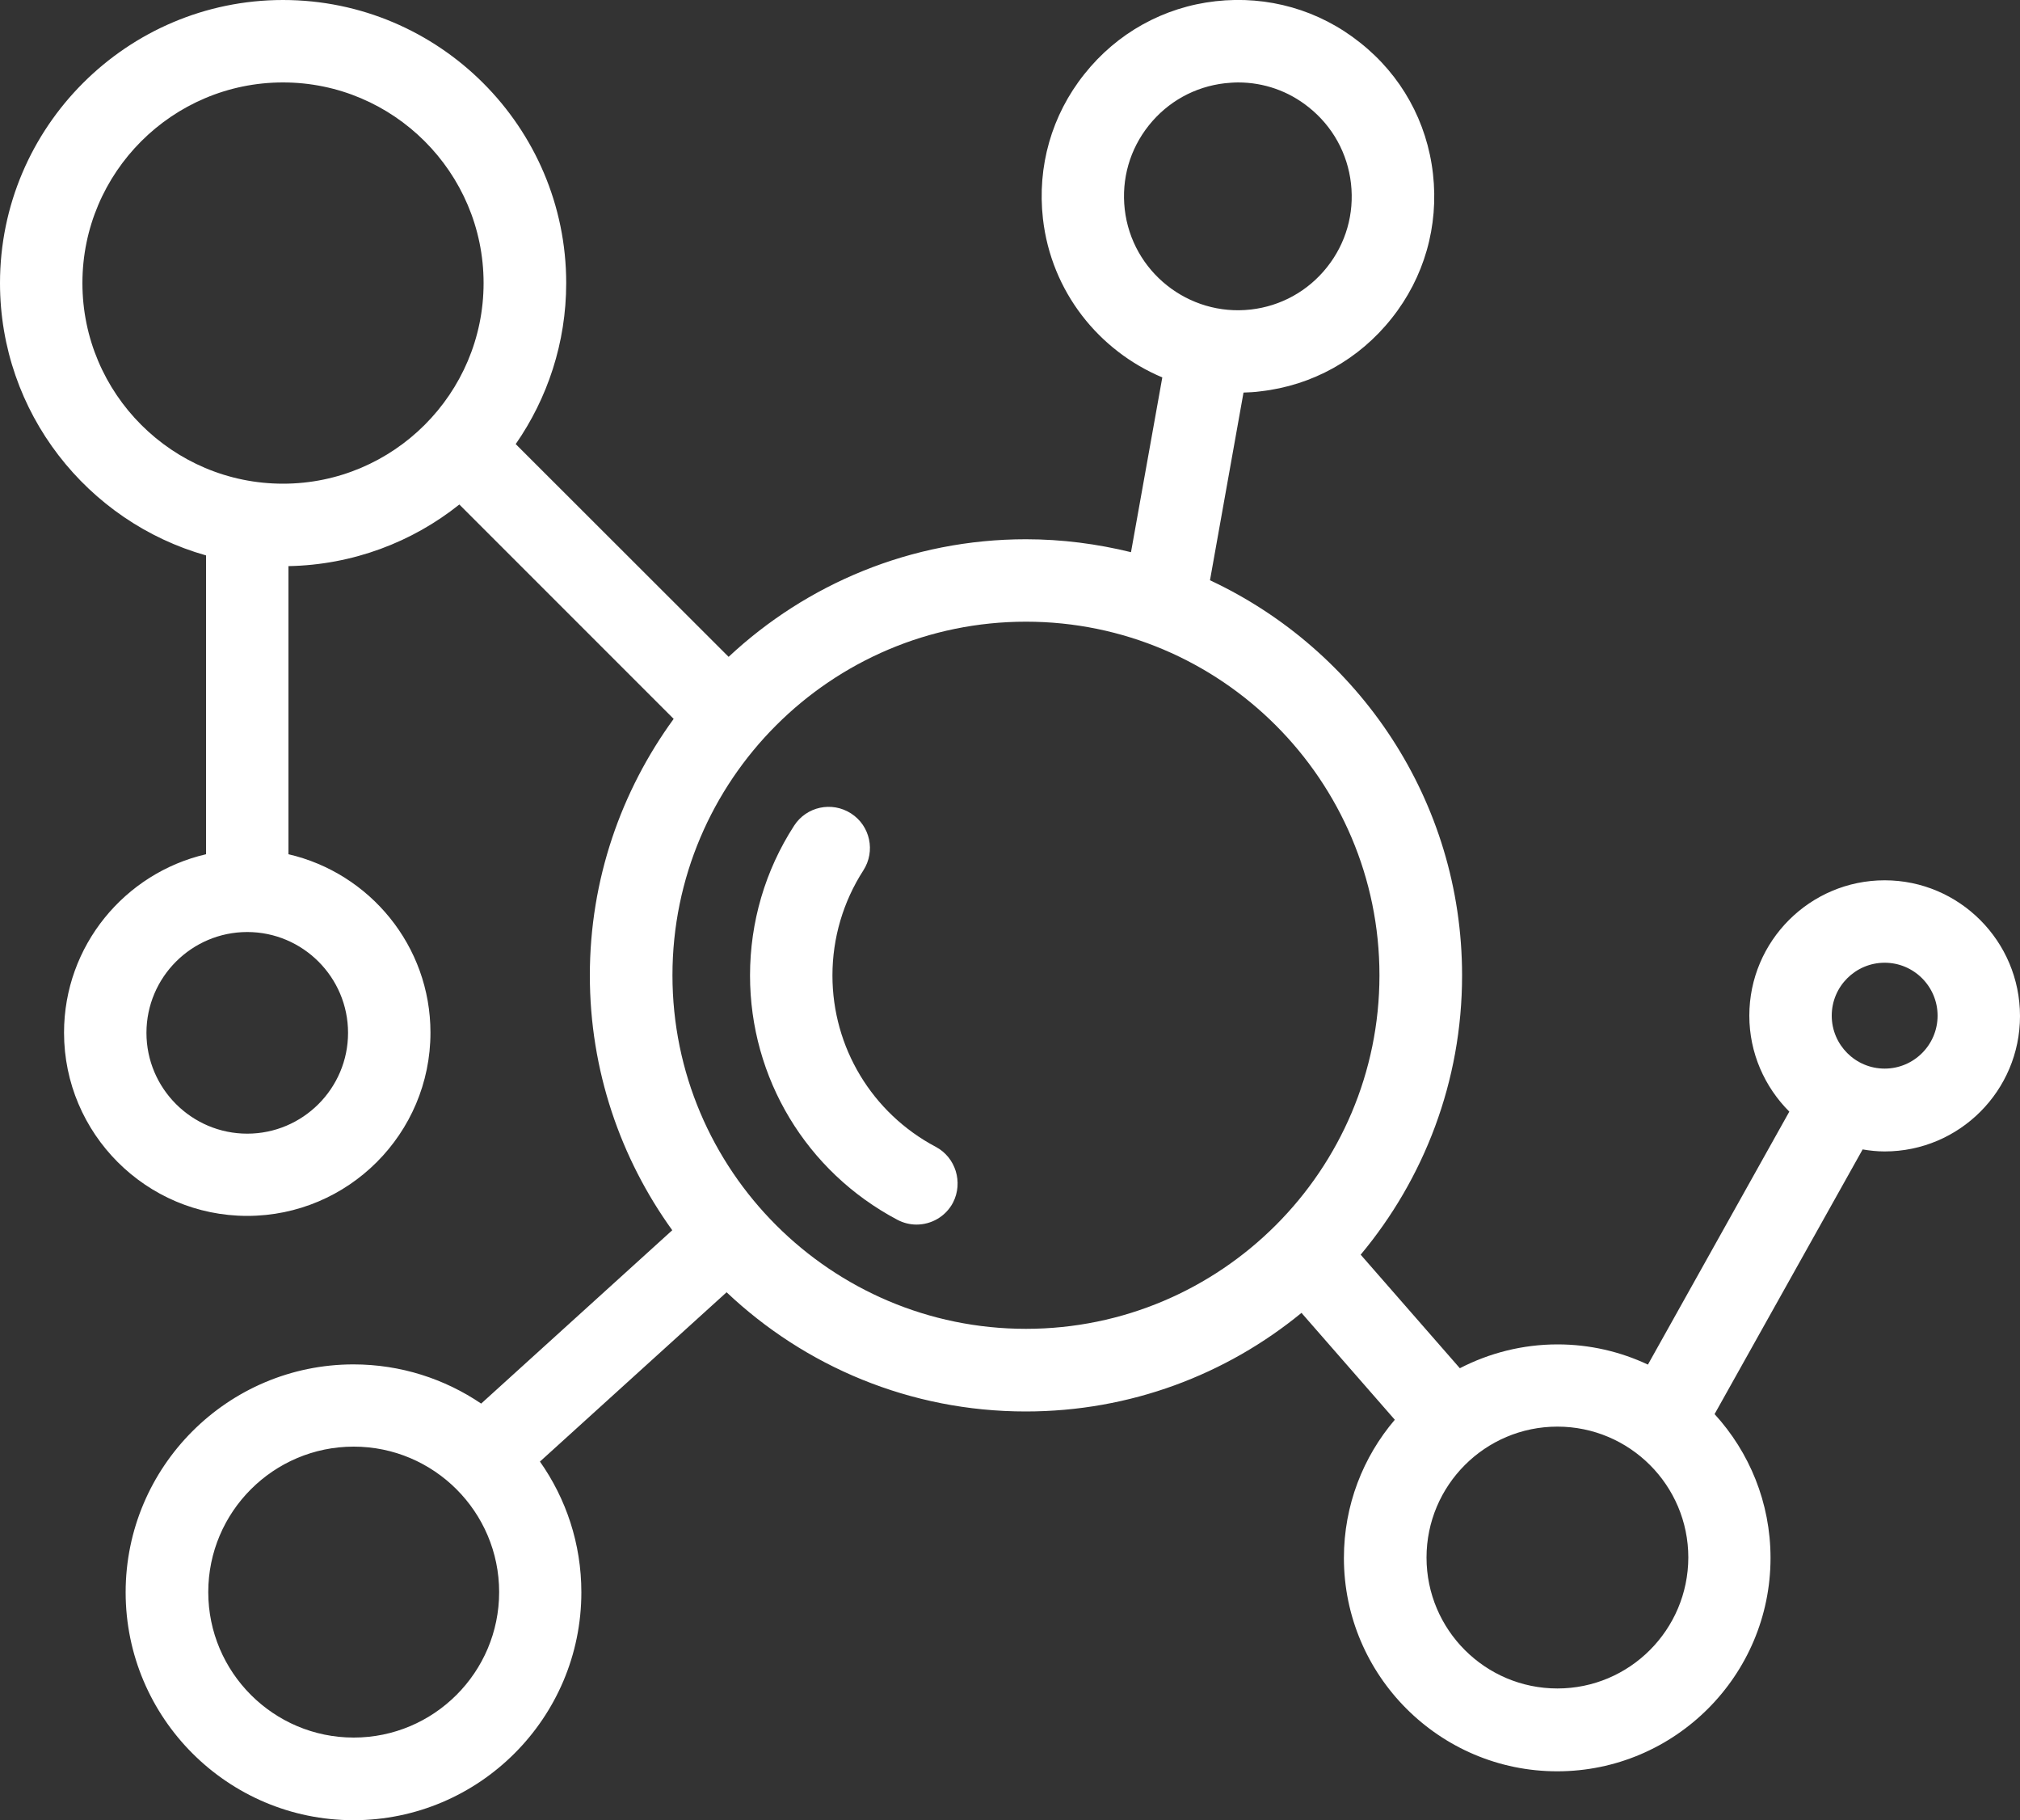 <?xml version="1.0" encoding="utf-8"?>
<!-- Generator: Adobe Illustrator 25.2.1, SVG Export Plug-In . SVG Version: 6.00 Build 0)  -->
<svg version="1.1" id="Layer_1" xmlns="http://www.w3.org/2000/svg" xmlns:xlink="http://www.w3.org/1999/xlink" x="0px" y="0px"
	 viewBox="0 0 100 90.08" style="enable-background:new 0 0 100 90.08;" xml:space="preserve">
<rect x="0" y="0" width="100" height="90.08" fill="#333333" stroke="none"/>
<style type="text/css">
	.st0{fill:#FFFFFF;}
</style>
<g>
	<g>
		<path class="st0" d="M46.32,56.76c-3.15-1.67-5.11-4.92-5.11-8.48c0-1.85,0.53-3.65,1.53-5.2c0.61-0.95,0.34-2.21-0.61-2.82
			c-0.95-0.61-2.21-0.34-2.82,0.61c-1.43,2.21-2.18,4.77-2.18,7.41c0,5.08,2.79,9.71,7.29,12.09c0.3,0.16,0.63,0.24,0.95,0.24
			c0.73,0,1.44-0.39,1.81-1.09C47.69,58.52,47.31,57.28,46.32,56.76z"/>
	</g>
	<g>
		<path class="st0" d="M93.3,43.57c-3.7,0-6.7,3.01-6.7,6.7c0,1.85,0.76,3.53,1.98,4.75l-7,12.52c-1.36-0.64-2.88-1-4.47-1
			c-1.74,0-3.39,0.43-4.84,1.18l-4.91-5.62c3.13-3.75,5.02-8.57,5.02-13.82c0-8.65-5.12-16.12-12.48-19.56l1.66-9.29
			c0.28-0.01,0.55-0.02,0.83-0.06c2.58-0.29,4.89-1.58,6.5-3.61c1.62-2.03,2.34-4.57,2.05-7.15v0c-0.29-2.58-1.57-4.89-3.61-6.5
			c-2.03-1.62-4.57-2.34-7.15-2.05c-2.58,0.29-4.89,1.58-6.5,3.61c-1.62,2.03-2.34,4.57-2.05,7.15c0.41,3.62,2.77,6.54,5.91,7.86
			l-1.55,8.65c-1.67-0.41-3.41-0.64-5.2-0.64c-5.69,0-10.87,2.22-14.72,5.82L25.53,21.98c1.57-2.26,2.5-5.01,2.5-7.97
			C28.03,6.29,21.74,0,14.01,0C6.29,0,0,6.29,0,14.01c0,6.41,4.32,11.82,10.2,13.48v14.79c-4.02,0.93-7.03,4.53-7.03,8.83
			c0,5,4.07,9.07,9.07,9.07s9.07-4.07,9.07-9.07c0-4.3-3.01-7.9-7.03-8.83V28.02c3.19-0.06,6.13-1.19,8.46-3.05l10.61,10.61
			c-2.6,3.57-4.15,7.95-4.15,12.7c0,4.7,1.52,9.06,4.08,12.61l-9.46,8.58c-1.8-1.22-3.98-1.94-6.32-1.94
			c-6.22,0-11.28,5.06-11.28,11.28c0,6.22,5.06,11.28,11.28,11.28c6.22,0,11.28-5.06,11.28-11.28c0-2.41-0.76-4.64-2.05-6.47
			l9.24-8.38c3.87,3.66,9.08,5.9,14.81,5.9c5.18,0,9.93-1.83,13.65-4.88l4.62,5.29c-1.57,1.84-2.52,4.23-2.52,6.84
			c0,5.82,4.74,10.56,10.56,10.56c5.82,0,10.56-4.74,10.56-10.56c0-2.74-1.05-5.24-2.77-7.12l7.33-13.1c0.35,0.06,0.72,0.1,1.09,0.1
			c3.7,0,6.7-3.01,6.7-6.7C100,46.58,96.99,43.57,93.3,43.57z M55.68,10.36c-0.17-1.5,0.25-2.97,1.19-4.15
			c0.94-1.18,2.28-1.92,3.77-2.09c0.22-0.02,0.43-0.04,0.65-0.04c1.27,0,2.49,0.42,3.5,1.23c1.18,0.94,1.92,2.28,2.09,3.77l0,0
			c0.17,1.5-0.25,2.97-1.19,4.15c-0.94,1.18-2.28,1.92-3.77,2.09C58.83,15.67,56.03,13.44,55.68,10.36z M4.08,14.01
			c0-5.48,4.46-9.93,9.93-9.93s9.93,4.46,9.93,9.93s-4.46,9.93-9.93,9.93S4.08,19.49,4.08,14.01z M17.23,51.12
			c0,2.75-2.24,4.99-4.99,4.99c-2.75,0-4.99-2.24-4.99-4.99c0-2.75,2.24-4.99,4.99-4.99C14.99,46.13,17.23,48.37,17.23,51.12z
			 M17.51,86c-3.97,0-7.2-3.23-7.2-7.2c0-3.97,3.23-7.2,7.2-7.2c3.97,0,7.2,3.23,7.2,7.2C24.71,82.77,21.48,86,17.51,86z
			 M33.29,48.27c0-9.65,7.85-17.5,17.5-17.5s17.5,7.85,17.5,17.5c0,9.65-7.85,17.5-17.5,17.5S33.29,57.92,33.29,48.27z M77.1,83.57
			c-3.57,0-6.48-2.9-6.48-6.48c0-3.57,2.9-6.48,6.48-6.48c3.57,0,6.48,2.9,6.48,6.48C83.57,80.67,80.67,83.57,77.1,83.57z
			 M93.3,52.89c-1.45,0-2.62-1.18-2.62-2.62c0-1.45,1.18-2.62,2.62-2.62c1.45,0,2.62,1.18,2.62,2.62
			C95.92,51.72,94.74,52.89,93.3,52.89z"/>
	</g>
</g>
</svg>
